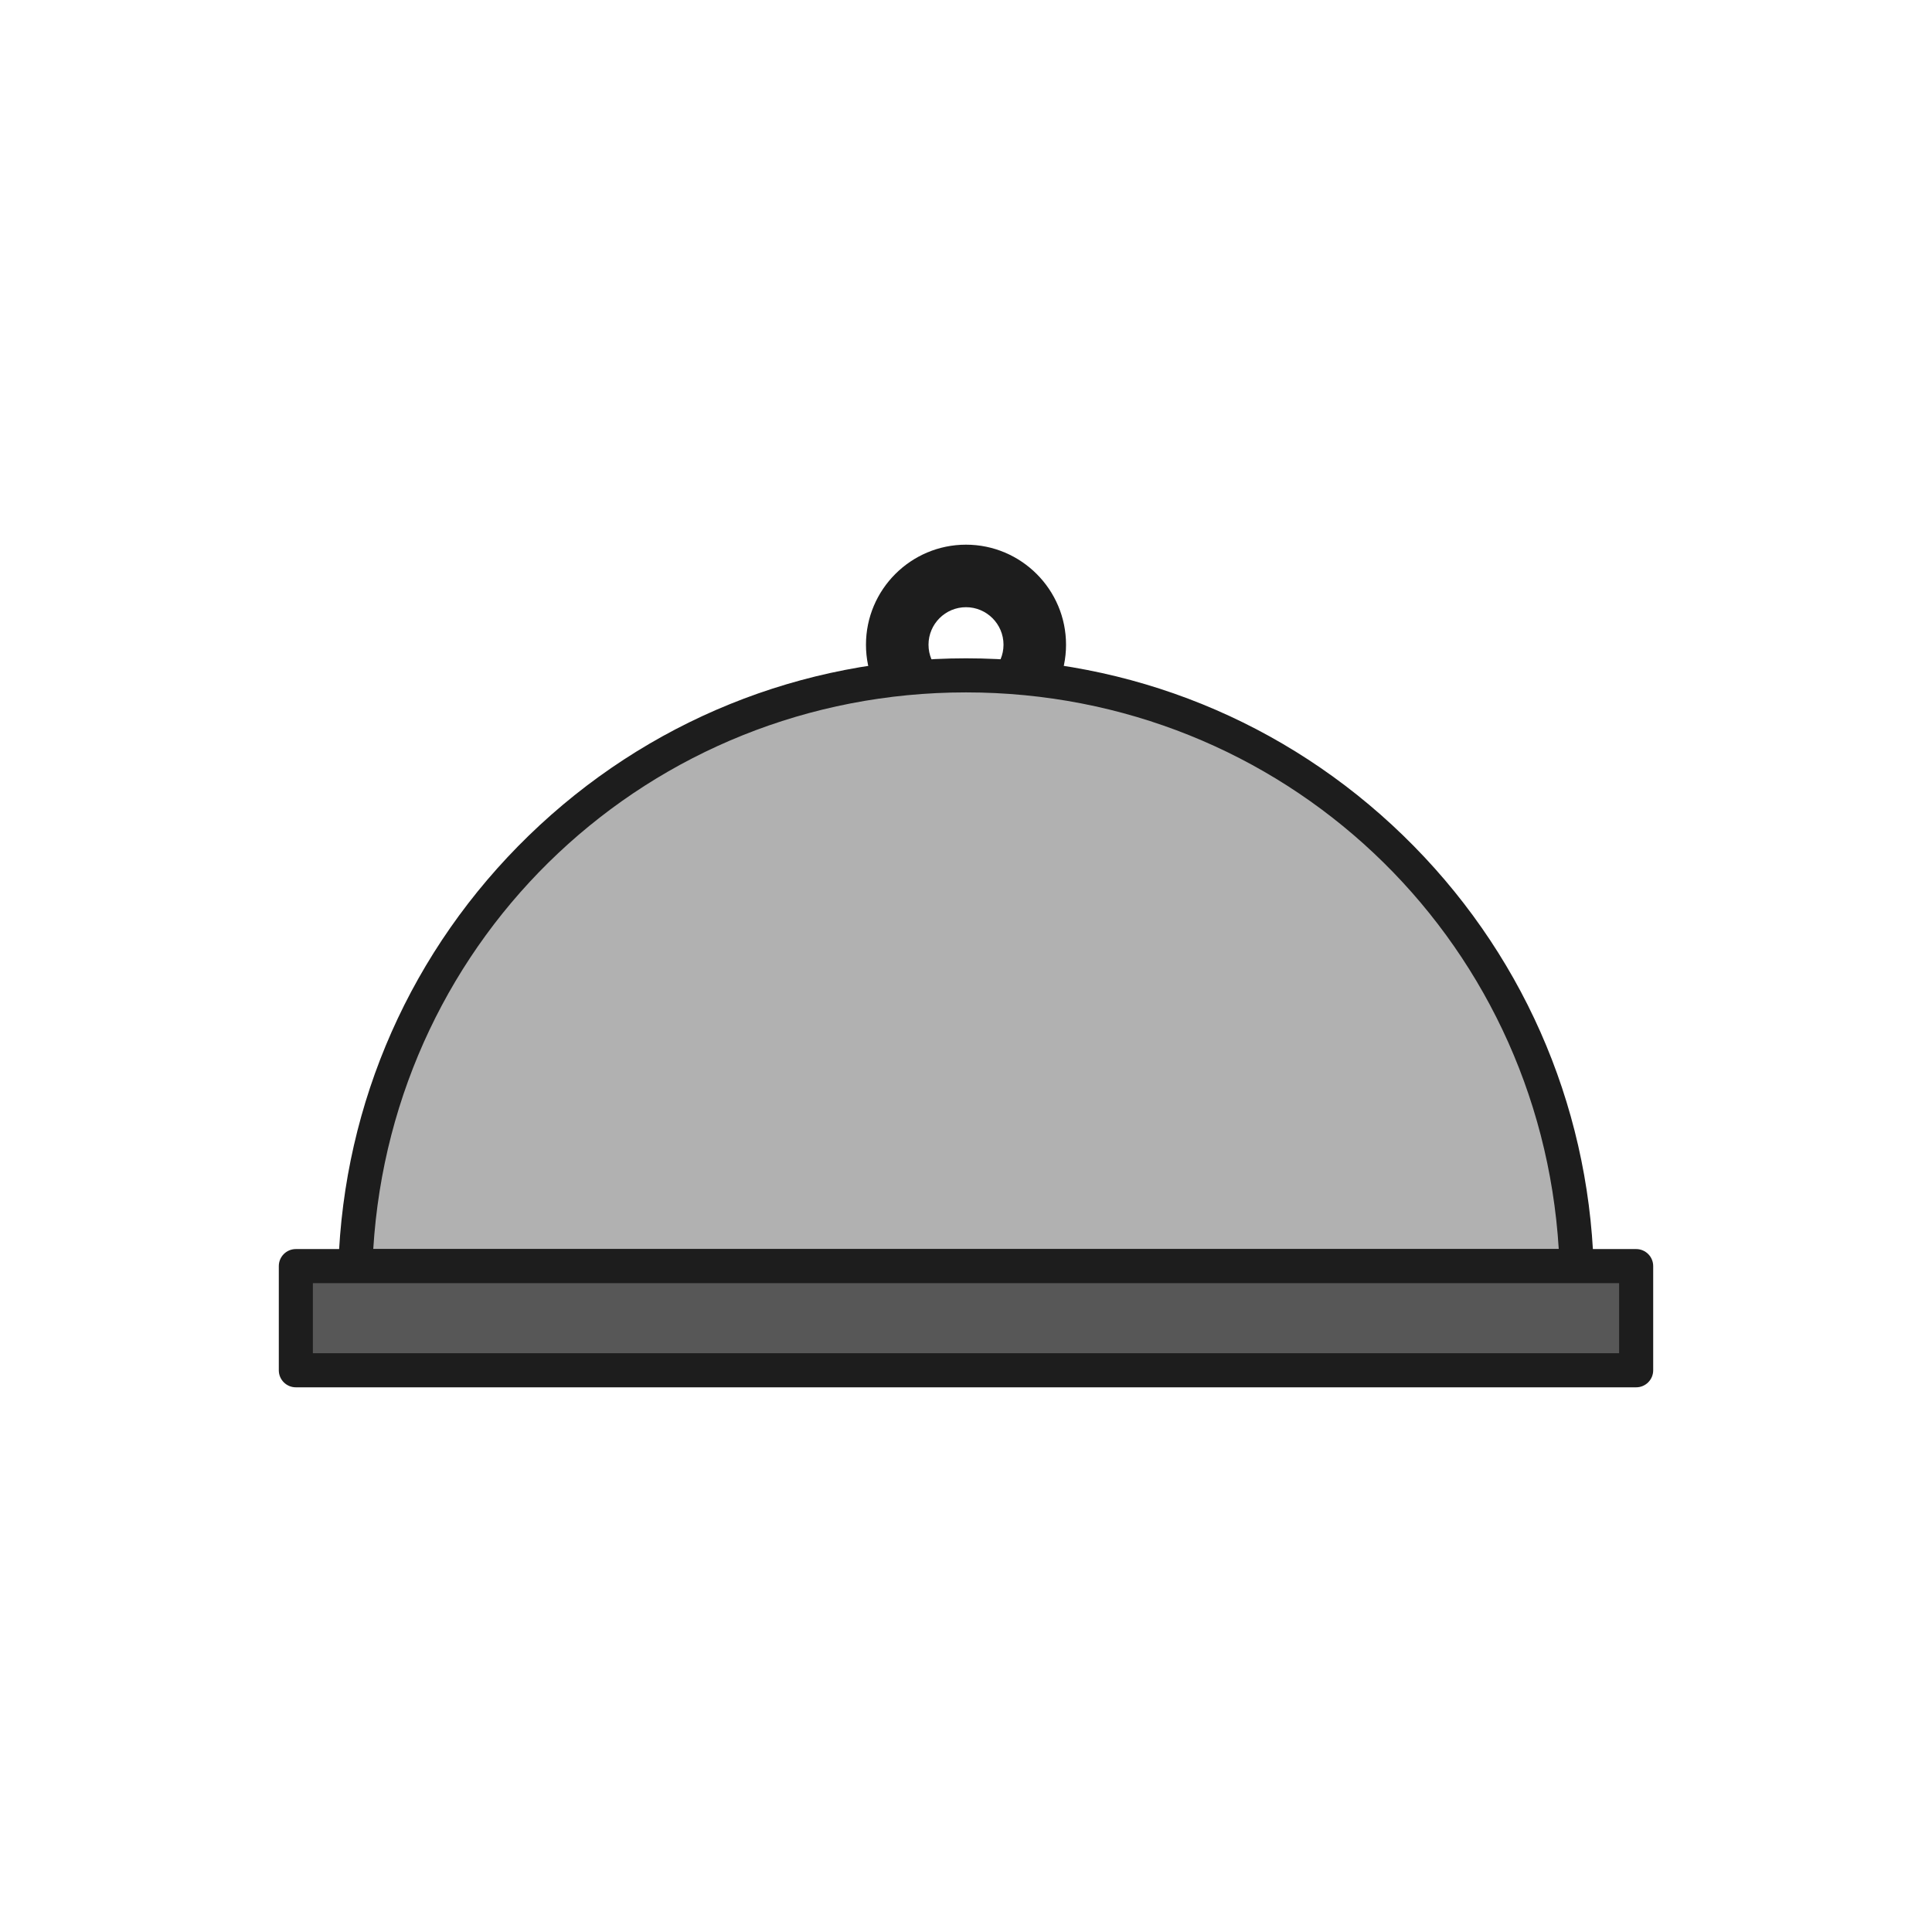 <?xml version="1.0" encoding="utf-8"?>
<!-- Generator: Adobe Illustrator 16.0.0, SVG Export Plug-In . SVG Version: 6.00 Build 0)  -->
<!DOCTYPE svg PUBLIC "-//W3C//DTD SVG 1.1//EN" "http://www.w3.org/Graphics/SVG/1.1/DTD/svg11.dtd">
<svg version="1.1" xmlns="http://www.w3.org/2000/svg" xmlns:xlink="http://www.w3.org/1999/xlink" x="0px" y="0px"
	 width="453.544px" height="453.544px" viewBox="0 0 453.544 453.544" enable-background="new 0 0 453.544 453.544"
	 xml:space="preserve">
<g id="kvadrat">
</g>
<g id="bg" display="none">
	<rect x="-8996.739" y="-3806.513" display="inline" width="15266.867" height="13678.951"/>
</g>
<g id="color" display="none">
	<g id="rdeča7bela" display="inline">
	</g>
	<g display="inline">
		<path fill="none" stroke="#1D1D1B" stroke-width="8" stroke-miterlimit="10" d="M226.772,131.865
			c-10.76,0-19.482,8.726-19.482,19.483c0,10.759,8.723,19.485,19.482,19.485c10.762,0,19.484-8.727,19.484-19.485
			C246.257,140.591,237.534,131.865,226.772,131.865z M226.772,164.152c-7.07,0-12.801-5.734-12.801-12.804
			c0-7.07,5.73-12.806,12.801-12.806s12.805,5.735,12.805,12.806C239.577,158.417,233.843,164.152,226.772,164.152z"/>
		<path fill="#B1B1B1" stroke="#1D1D1B" stroke-width="8" stroke-miterlimit="10" d="M370.116,297.222
			c-2.529-77.013-65.713-138.68-143.342-138.68S85.962,220.209,83.431,297.222H370.116z"/>
		
			<rect x="69.45" y="297.222" fill="#575756" stroke="#1D1D1B" stroke-width="8" stroke-linejoin="round" stroke-miterlimit="10" width="314.643" height="24.456"/>
	</g>
	
		<rect x="-9507.024" y="-4226.521" display="inline" fill="none" stroke="#000000" stroke-miterlimit="10" width="16736" height="13952"/>
</g>
<g id="cb_1_">
	<g id="rdeča7bela_copy_3">
	</g>
	<g>
		<path fill="#1D1D1D" d="M226.772,174.833c-12.948,0-23.482-10.536-23.482-23.485c0-12.949,10.534-23.483,23.482-23.483
			c12.949,0,23.484,10.534,23.484,23.483C250.257,164.298,239.722,174.833,226.772,174.833z M226.772,142.542
			c-4.853,0-8.801,3.95-8.801,8.806c0,4.854,3.948,8.804,8.801,8.804c4.854,0,8.805-3.949,8.805-8.804
			C235.577,146.493,231.627,142.542,226.772,142.542z"/>
		<g>
			<path fill="#B1B1B1" d="M370.116,297.222c-2.529-77.013-65.713-138.68-143.342-138.68S85.962,220.209,83.431,297.222H370.116z"/>
			<path fill="#1D1D1D" d="M374.25,301.222H79.297l0.136-4.131c1.261-38.351,17.144-74.205,44.723-100.959
				c27.646-26.819,64.091-41.589,102.619-41.589s74.973,14.77,102.618,41.589c27.58,26.754,43.462,62.609,44.722,100.959
				L374.25,301.222z M87.623,293.222h278.301c-4.534-73.608-64.881-130.68-139.149-130.68
				C152.507,162.542,92.159,219.614,87.623,293.222z"/>
		</g>
		<g>
			<rect x="69.45" y="297.222" fill="#575757" width="314.643" height="24.456"/>
			<path fill="#1D1D1D" d="M384.093,325.678H69.45c-2.209,0-4-1.791-4-4v-24.456c0-2.209,1.791-4,4-4h314.643c2.209,0,4,1.791,4,4
				v24.456C388.093,323.887,386.302,325.678,384.093,325.678z M73.45,317.678h306.643v-16.456H73.45V317.678z"/>
		</g>
	</g>
	<path d="M7229.476,9725.979h-16737v-13953h16737V9725.979z M-9507.024,9724.979h16736l-0.5-13951h-16735.5l0.5,13951H-9507.024z"/>
</g>
<g id="cb" display="none">
	<g id="rdeča7bela_copy" display="inline">
	</g>
	<g display="inline">
		
			<rect x="69.45" y="297.222" fill="none" stroke="#1C1C1C" stroke-width="8" stroke-linecap="round" stroke-linejoin="round" stroke-miterlimit="10" width="314.643" height="24.456"/>
		<path fill="none" stroke="#1C1C1C" stroke-width="8" stroke-linecap="round" stroke-linejoin="round" stroke-miterlimit="10" d="
			M370.116,297.222c-2.529-77.013-65.713-138.68-143.342-138.68S85.962,220.209,83.431,297.222H370.116z"/>
		<path fill="none" stroke="#1C1C1C" stroke-width="8" stroke-linecap="round" stroke-linejoin="round" stroke-miterlimit="10" d="
			M237.086,158.913c2.454,0.174,4.892,0.408,7.31,0.704c1.182-2.513,1.861-5.309,1.861-8.269c0-10.757-8.723-19.483-19.484-19.483
			c-10.76,0-19.482,8.726-19.482,19.483c0,2.96,0.68,5.756,1.861,8.27c2.419-0.296,4.856-0.53,7.311-0.705"/>
	</g>
</g>
<g id="pivot">
	<circle fill="none" cx="232.205" cy="315.91" r="14.133"/>
</g>
</svg>

